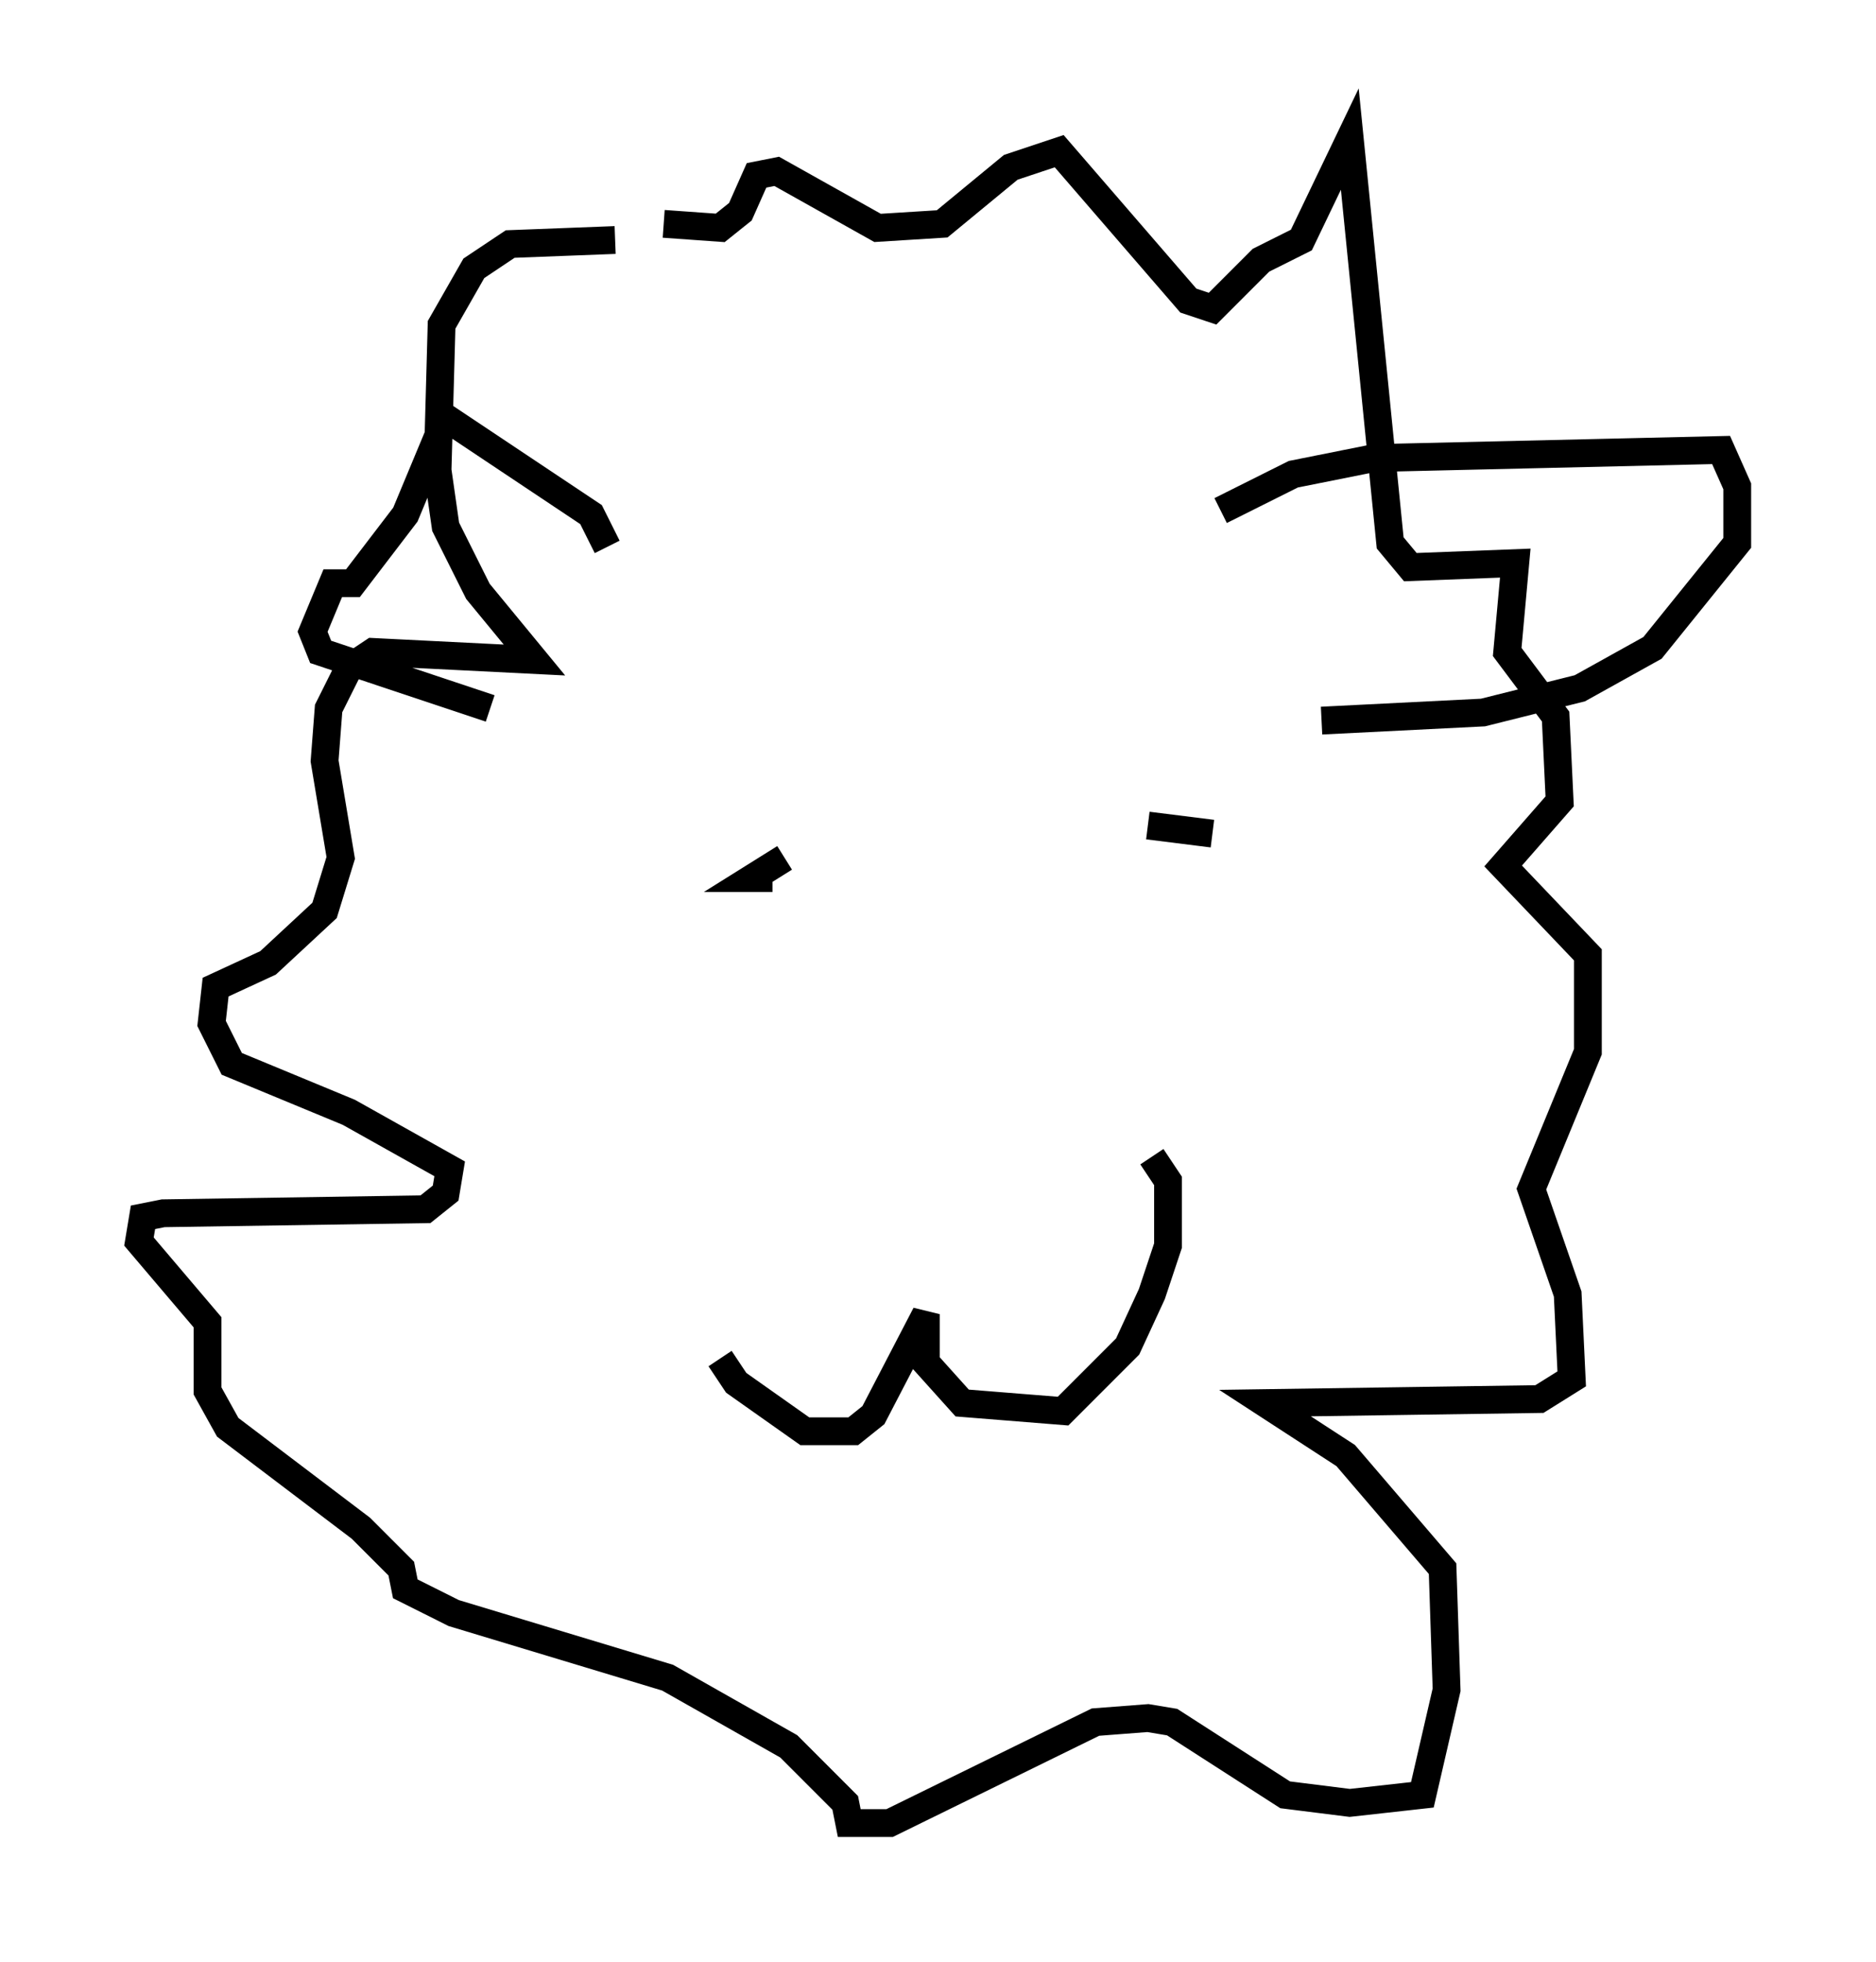 <?xml version="1.0" encoding="utf-8" ?>
<svg baseProfile="full" height="70.57" version="1.1" width="67.519" xmlns="http://www.w3.org/2000/svg" xmlns:ev="http://www.w3.org/2001/xml-events" xmlns:xlink="http://www.w3.org/1999/xlink"><defs /><rect fill="white" height="70.57" width="67.519" x="0" y="0" /><path d="M26.207, 46.397 m-0.291, 2.469 l0.581, 0.872 2.469, 1.743 l1.743, 0.0 0.726, -0.581 l1.888, -3.631 0.0, 1.743 l1.307, 1.453 3.631, 0.291 l2.324, -2.324 0.872, -1.888 l0.581, -1.743 0.0, -2.324 l-0.581, -0.872 m-13.654, -10.022 l-0.726, 0.0 1.162, -0.726 m15.397, -0.872 l-2.324, -0.291 m-19.173, -21.061 l-3.777, 0.145 -1.307, 0.872 l-1.162, 2.034 -0.145, 5.229 l0.291, 2.034 1.162, 2.324 l2.034, 2.469 -5.81, -0.291 l-0.872, 0.581 -0.726, 1.453 l-0.145, 1.888 0.581, 3.486 l-0.581, 1.888 -2.034, 1.888 l-1.888, 0.872 -0.145, 1.307 l0.726, 1.453 4.212, 1.743 l3.631, 2.034 -0.145, 0.872 l-0.726, 0.581 -9.441, 0.145 l-0.726, 0.145 -0.145, 0.872 l2.469, 2.905 0.0, 2.469 l0.726, 1.307 4.793, 3.631 l1.453, 1.453 0.145, 0.726 l1.743, 0.872 7.698, 2.324 l4.358, 2.469 2.034, 2.034 l0.145, 0.726 1.453, 0.0 l7.408, -3.631 1.888, -0.145 l0.872, 0.145 4.067, 2.615 l2.324, 0.291 2.615, -0.291 l0.872, -3.777 -0.145, -4.358 l-3.486, -4.067 -2.905, -1.888 l9.877, -0.145 1.162, -0.726 l-0.145, -3.05 -1.307, -3.777 l2.034, -4.939 0.0, -3.486 l-3.05, -3.196 2.034, -2.324 l-0.145, -3.05 -1.743, -2.324 l0.291, -3.196 -3.777, 0.145 l-0.726, -0.872 -1.453, -14.525 l-1.743, 3.631 -1.453, 0.726 l-1.743, 1.743 -0.872, -0.291 l-4.648, -5.374 -1.743, 0.581 l-2.469, 2.034 -2.324, 0.145 l-3.631, -2.034 -0.726, 0.145 l-0.581, 1.307 -0.726, 0.581 l-2.034, -0.145 m-2.034, 11.62 l-0.581, -1.162 -5.229, -3.486 l-1.453, 3.486 -1.888, 2.469 l-0.726, 0.0 -0.726, 1.743 l0.291, 0.726 6.101, 2.034 m26.29, -7.117 l2.615, -1.307 2.905, -0.581 l12.492, -0.291 0.581, 1.307 l0.0, 2.034 -3.05, 3.777 l-2.615, 1.453 -3.486, 0.872 l-5.81, 0.291 " fill="none" stroke="black" stroke-width="1" /></svg>